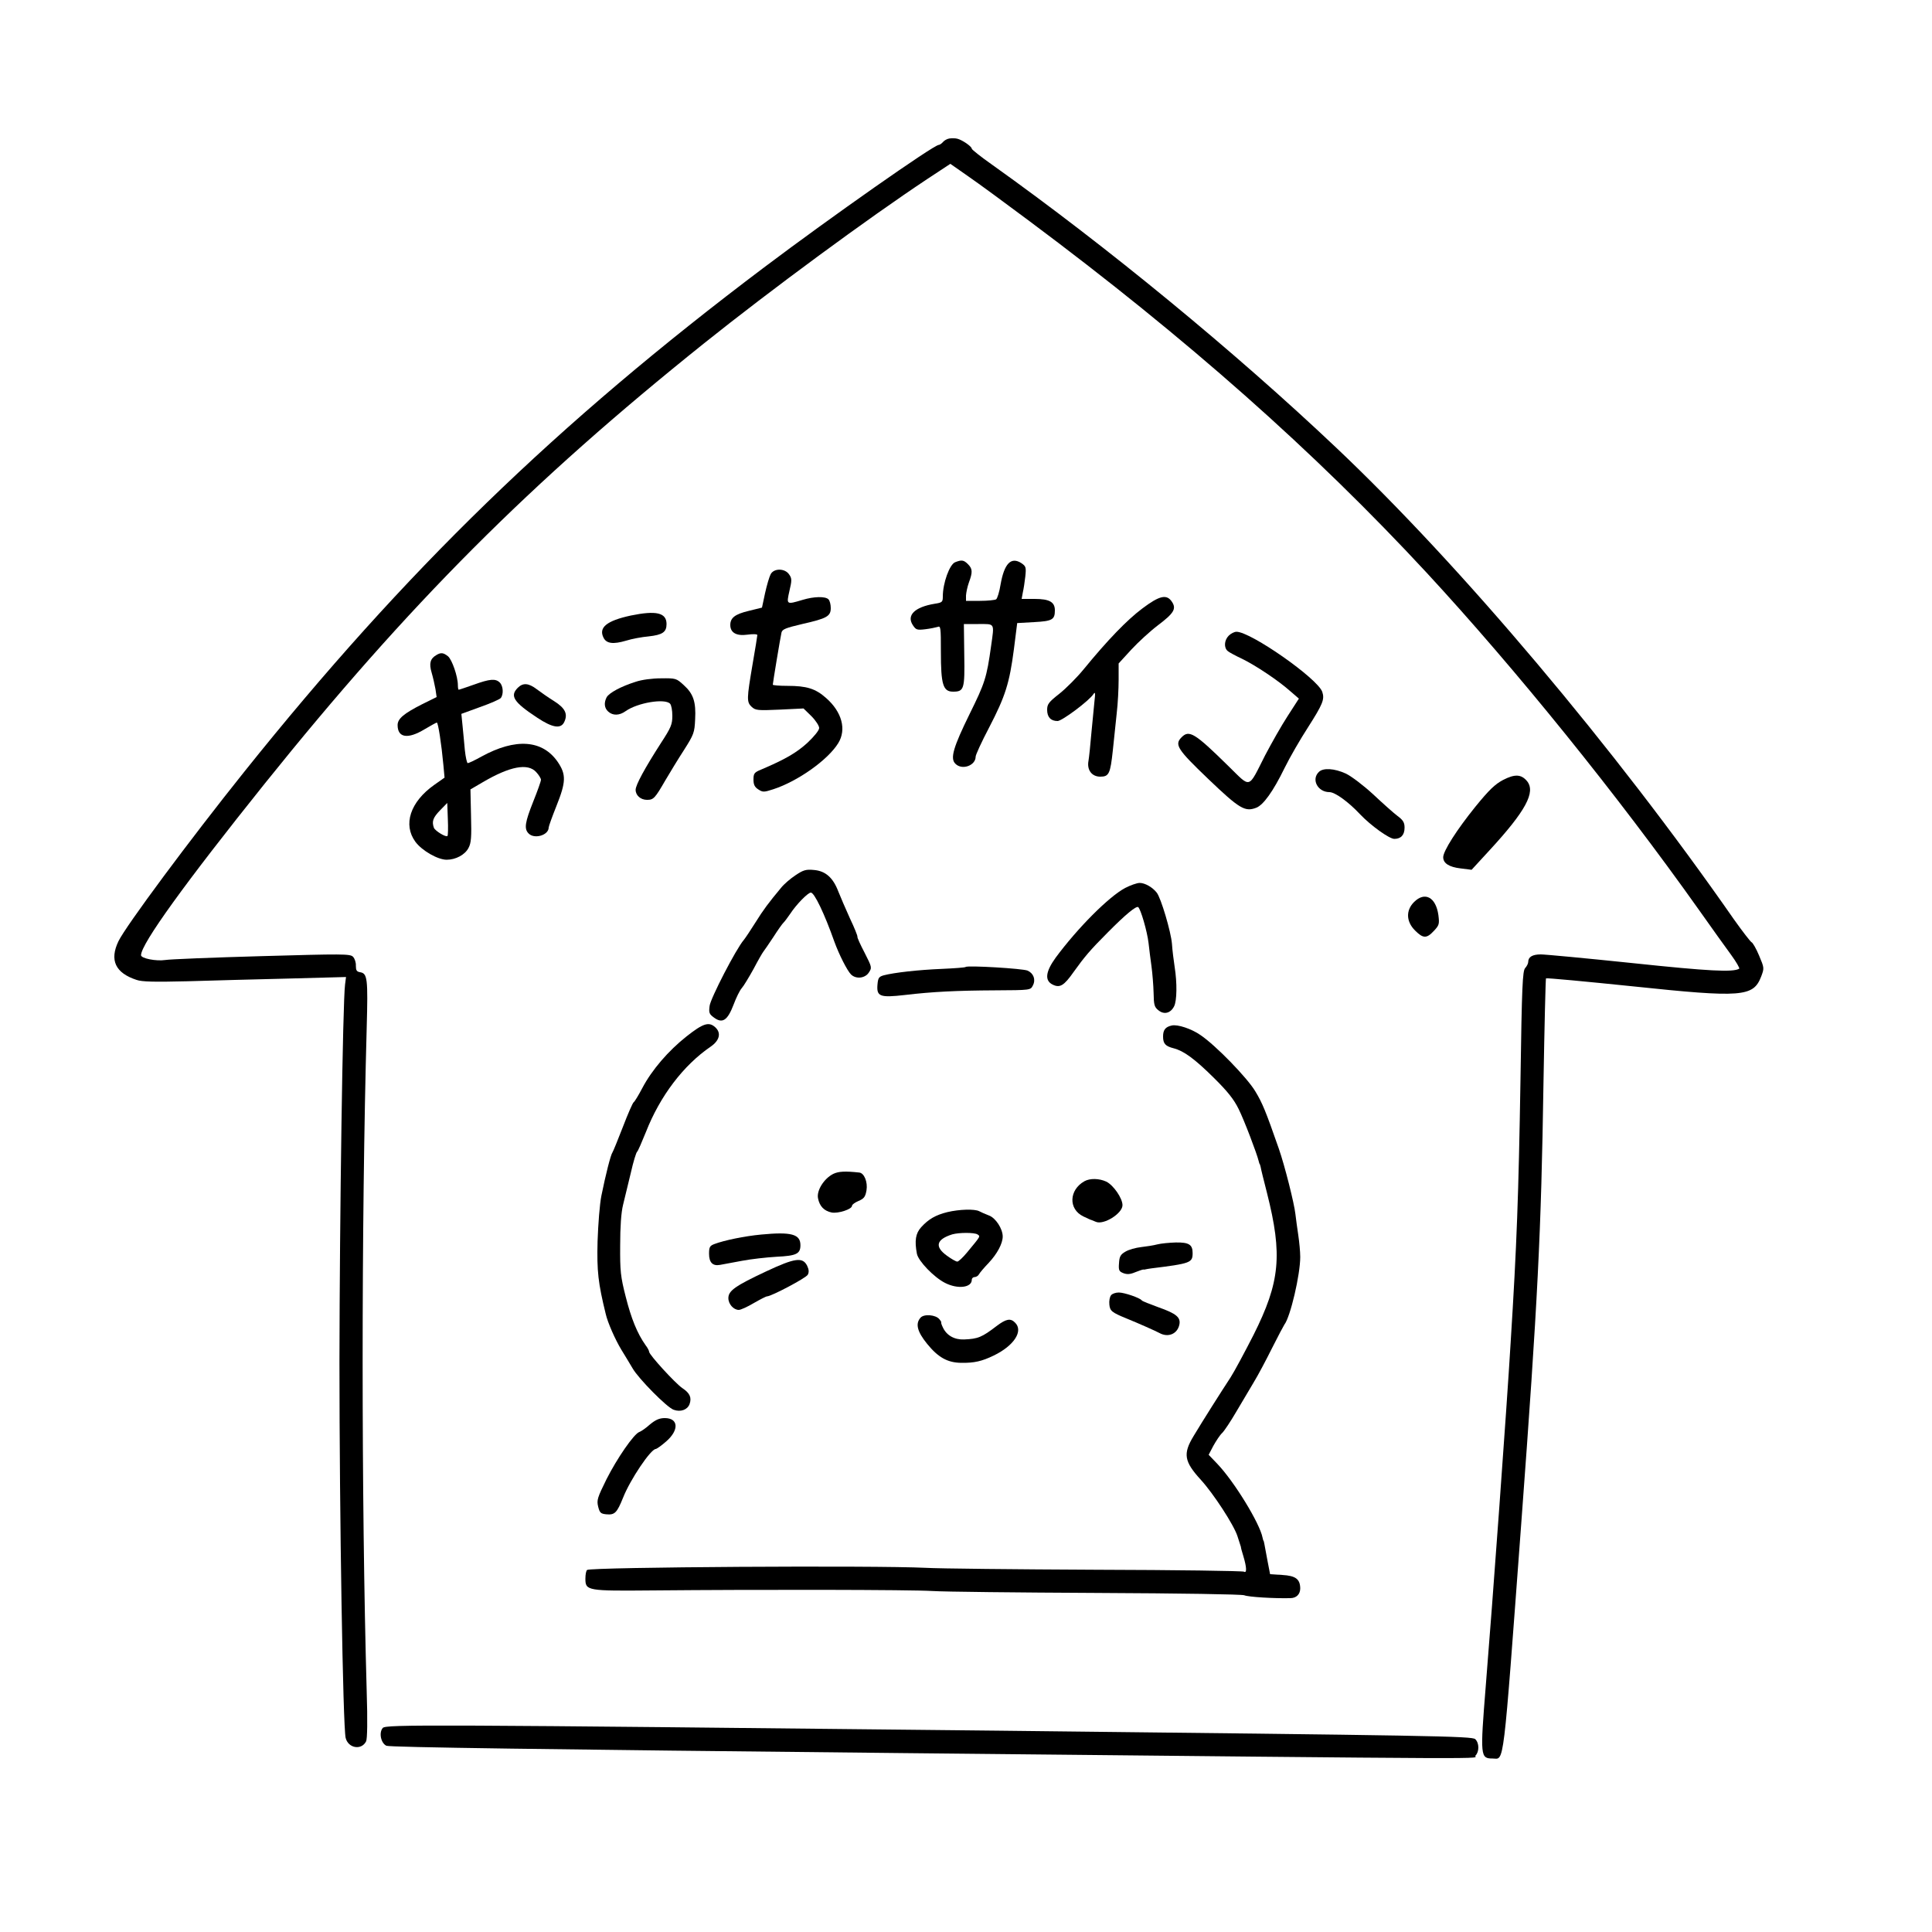 <?xml version="1.0" standalone="no"?>
<!DOCTYPE svg PUBLIC "-//W3C//DTD SVG 20010904//EN"
 "http://www.w3.org/TR/2001/REC-SVG-20010904/DTD/svg10.dtd">
<svg version="1.0" xmlns="http://www.w3.org/2000/svg"
 width="1000pt" height="1000pt" viewBox="0 0 1000 1000"
 preserveAspectRatio="xMidYMid meet">

<g transform="translate(0,1000) scale(0.1,-0.1)"
fill="#000000" stroke="none">
<path d="M4913 9283 c-12 -2 -27 -11 -33 -19 -7 -8 -17 -14 -21 -14 -26 0
-559 -374 -904 -634 -1074 -809 -1858 -1570 -2691 -2611 -281 -351 -613 -798
-651 -877 -47 -98 -16 -164 94 -200 28 -10 94 -11 263 -7 124 4 359 10 523 14
l298 8 -5 -39 c-12 -90 -28 -1197 -29 -1954 0 -798 18 -1885 32 -1945 13 -54
82 -66 106 -18 6 12 8 105 3 259 -28 985 -28 2424 0 3433 7 258 4 283 -35 289
-17 3 -21 10 -21 33 1 17 -6 38 -15 47 -15 15 -53 15 -474 3 -252 -7 -476 -16
-498 -20 -46 -7 -125 8 -125 25 0 58 229 375 641 889 744 927 1374 1558 2272
2277 346 277 851 649 1159 853 l117 77 93 -65 c51 -35 194 -140 317 -232 815
-608 1472 -1190 2054 -1818 464 -502 989 -1152 1411 -1747 64 -91 139 -195
166 -232 27 -37 46 -70 42 -72 -32 -19 -154 -13 -552 29 -239 25 -452 45 -475
45 -43 0 -65 -13 -65 -39 0 -8 -7 -22 -16 -32 -13 -15 -17 -90 -24 -577 -10
-601 -19 -853 -51 -1362 -20 -336 -94 -1351 -129 -1780 -29 -361 -28 -372 36
-372 61 -1 52 -75 148 1217 86 1158 103 1505 115 2278 5 296 11 540 13 543 3
3 204 -16 447 -41 570 -60 626 -55 667 51 16 43 16 44 -11 108 -15 36 -33 67
-39 69 -6 3 -47 56 -91 118 -618 888 -1414 1832 -2059 2442 -524 496 -1185
1040 -1783 1466 -57 40 -103 77 -103 81 0 12 -50 46 -75 52 -11 3 -30 3 -42 1z"/>
<path d="M4944 7090 c-29 -11 -64 -108 -64 -177 0 -29 -3 -32 -42 -38 -104
-17 -147 -60 -113 -111 16 -24 21 -26 64 -21 25 3 54 9 64 12 16 7 17 -3 17
-129 0 -169 11 -206 63 -206 57 0 61 13 58 191 l-2 159 75 0 c87 0 83 8 66
-113 -23 -165 -32 -192 -111 -352 -85 -173 -102 -231 -74 -258 34 -35 105 -10
105 37 0 9 31 77 70 151 84 162 105 229 128 405 l17 135 88 5 c94 5 107 13
107 61 0 43 -28 59 -105 59 l-67 0 6 33 c4 17 10 55 13 83 5 48 3 53 -20 69
-54 35 -89 -2 -108 -110 -6 -38 -17 -73 -23 -77 -6 -4 -44 -8 -83 -8 l-73 0 0
28 c1 15 7 45 15 67 20 54 19 71 -5 95 -22 22 -33 23 -66 10z"/>
<path d="M3989 7028 c-7 -13 -20 -57 -29 -98 l-16 -75 -69 -17 c-71 -17 -95
-36 -95 -73 0 -40 32 -58 89 -50 28 4 51 3 51 -2 0 -4 -11 -73 -25 -153 -30
-177 -31 -194 -4 -219 20 -18 31 -19 145 -14 l123 6 41 -40 c22 -22 40 -50 40
-61 0 -12 -25 -43 -61 -77 -56 -51 -114 -85 -241 -139 -34 -14 -38 -20 -38
-51 0 -26 6 -39 25 -51 23 -15 29 -15 78 1 126 41 283 152 336 239 43 70 19
161 -63 233 -55 49 -101 63 -200 63 -42 0 -76 3 -76 6 0 9 39 244 45 270 4 17
22 24 107 44 128 29 148 40 148 83 0 18 -5 38 -12 45 -16 16 -75 15 -134 -3
-84 -25 -84 -25 -68 46 13 55 13 65 -1 85 -21 33 -79 34 -96 2z"/>
<path d="M5912 6850 c-79 -59 -180 -164 -302 -313 -35 -43 -92 -100 -127 -128
-55 -43 -63 -54 -63 -83 0 -38 19 -58 54 -58 23 0 165 106 186 140 9 13 10 4
5 -37 -3 -29 -10 -103 -16 -165 -5 -61 -12 -126 -15 -144 -9 -47 17 -82 61
-82 45 0 52 15 65 136 6 55 15 140 20 191 6 50 10 129 10 175 l0 84 65 71 c36
39 98 96 139 127 82 62 96 85 72 121 -27 41 -64 33 -154 -35z"/>
<path d="M3265 6814 c-125 -27 -168 -62 -141 -115 15 -30 49 -35 117 -15 28 9
81 19 116 22 72 8 93 22 93 64 0 59 -54 71 -185 44z"/>
<path d="M6360 6710 c-24 -24 -26 -63 -5 -80 8 -7 42 -25 74 -40 68 -33 186
-111 250 -168 l44 -38 -58 -90 c-32 -49 -84 -141 -117 -204 -90 -177 -71 -171
-191 -54 -172 169 -202 188 -241 148 -38 -38 -23 -62 138 -216 162 -155 190
-171 248 -149 37 14 88 85 147 206 27 55 82 150 121 210 77 121 87 145 74 184
-24 69 -370 311 -444 311 -11 0 -29 -9 -40 -20z"/>
<path d="M2258 6609 c-31 -18 -38 -43 -24 -90 7 -24 16 -63 20 -86 l6 -41 -73
-36 c-97 -49 -129 -76 -129 -109 0 -66 53 -74 139 -22 32 19 61 35 64 35 7 0
24 -112 34 -220 l6 -65 -54 -38 c-124 -88 -162 -205 -97 -294 34 -46 116 -93
162 -93 47 0 95 26 113 61 14 26 16 56 13 167 l-3 136 65 38 c140 82 232 99
275 52 14 -15 25 -33 25 -40 0 -8 -18 -58 -40 -113 -43 -108 -48 -141 -24
-165 30 -31 104 -9 104 31 0 6 18 56 40 111 50 125 51 163 7 228 -79 115 -218
125 -395 28 -34 -19 -66 -34 -71 -34 -4 0 -11 30 -15 68 -3 37 -9 94 -12 127
l-6 60 96 35 c54 19 102 40 108 47 15 19 13 62 -5 80 -22 22 -52 19 -135 -11
-40 -14 -75 -26 -78 -26 -2 0 -4 10 -4 23 0 45 -30 132 -51 150 -24 19 -37 21
-61 6z m58 -936 c-8 -8 -63 26 -70 42 -12 33 -5 53 32 91 l37 38 3 -83 c2 -46
1 -86 -2 -88z"/>
<path d="M3290 6471 c-76 -24 -137 -57 -150 -80 -15 -29 -12 -56 8 -74 24 -22
58 -21 90 2 62 44 202 67 230 39 7 -7 12 -35 12 -63 0 -45 -7 -61 -59 -141
-83 -129 -131 -217 -131 -242 0 -29 26 -52 59 -52 34 0 41 8 96 103 23 39 66
110 96 156 50 79 54 89 57 157 5 91 -9 133 -59 178 -38 35 -41 36 -117 35 -45
0 -100 -7 -132 -18z"/>
<path d="M2680 6440 c-42 -42 -22 -74 101 -155 80 -53 123 -59 140 -21 19 41
4 71 -53 107 -29 18 -69 46 -89 61 -43 33 -72 35 -99 8z"/>
<path d="M6826 6004 c-40 -39 -5 -104 55 -104 29 0 98 -50 159 -115 55 -58
151 -127 177 -127 34 0 53 20 53 58 0 26 -7 39 -37 61 -20 15 -77 66 -126 112
-50 46 -112 93 -141 107 -59 27 -118 31 -140 8z"/>
<path d="M7780 5963 c-42 -22 -73 -52 -143 -138 -97 -120 -167 -230 -167 -262
0 -31 30 -51 91 -58 l56 -7 91 99 c189 205 243 304 195 361 -30 35 -63 36
-123 5z"/>
<path d="M4118 5470 c-26 -17 -60 -46 -75 -65 -65 -78 -92 -114 -133 -180 -24
-38 -51 -79 -60 -90 -40 -46 -172 -302 -177 -341 -5 -37 -2 -43 24 -62 43 -31
69 -13 100 68 13 35 32 74 42 85 10 11 37 56 61 99 23 44 46 84 51 90 5 6 28
40 52 76 23 36 47 70 53 75 6 6 21 26 34 45 32 49 92 110 107 110 18 0 70
-108 122 -255 24 -66 66 -149 86 -169 26 -25 72 -20 92 10 17 26 16 28 -22
103 -22 42 -39 79 -37 83 1 4 -16 47 -39 95 -22 49 -49 111 -60 139 -27 71
-66 106 -126 111 -41 4 -55 0 -95 -27z"/>
<path d="M5824 5404 c-85 -45 -247 -208 -360 -361 -52 -72 -58 -118 -16 -139
38 -19 59 -6 109 65 56 78 84 112 178 206 91 92 145 136 156 130 13 -9 47
-126 54 -187 3 -29 10 -83 15 -119 5 -37 10 -99 11 -138 1 -63 4 -74 26 -91
29 -23 62 -14 80 21 15 29 16 122 3 204 -5 33 -12 87 -14 120 -5 62 -57 238
-79 265 -22 28 -61 50 -88 50 -14 0 -48 -12 -75 -26z"/>
<path d="M7319 5331 c-43 -43 -41 -101 5 -147 42 -42 60 -43 98 -2 27 29 29
35 23 82 -13 92 -70 123 -126 67z"/>
<path d="M4998 4995 c-2 -3 -58 -7 -124 -10 -122 -5 -245 -19 -299 -33 -26 -7
-30 -14 -33 -46 -6 -64 11 -71 142 -56 143 17 268 23 466 24 184 1 184 1 196
25 16 30 4 63 -27 77 -24 11 -311 28 -321 19z"/>
<path d="M3554 4636 c-95 -75 -180 -174 -229 -267 -20 -38 -40 -71 -45 -74 -5
-3 -30 -60 -56 -128 -26 -67 -50 -126 -54 -132 -9 -12 -35 -114 -57 -223 -9
-43 -17 -149 -20 -237 -4 -155 3 -216 42 -375 10 -45 49 -133 81 -186 20 -32
46 -76 58 -96 30 -53 179 -204 213 -215 36 -13 71 0 82 29 12 34 2 57 -37 83
-37 25 -172 173 -172 188 0 5 -8 21 -19 35 -43 61 -74 138 -102 249 -27 105
-30 134 -29 267 0 96 5 170 15 210 8 33 26 108 40 165 13 58 28 107 33 110 4
3 24 49 45 101 73 187 195 347 336 443 46 32 55 71 23 100 -33 30 -63 20 -148
-47z"/>
<path d="M6065 4692 c-33 -7 -45 -23 -45 -57 0 -37 12 -50 55 -61 51 -13 107
-53 207 -152 73 -72 105 -113 129 -162 29 -58 95 -232 104 -270 2 -8 4 -15 5
-15 1 0 3 -7 5 -15 1 -8 16 -69 33 -135 81 -321 68 -460 -70 -735 -46 -90 -99
-189 -119 -220 -48 -73 -145 -226 -191 -303 -56 -92 -49 -132 38 -227 64 -70
170 -232 189 -291 10 -30 18 -55 18 -56 -1 -1 5 -24 13 -49 17 -57 18 -88 3
-79 -6 4 -351 9 -767 10 -416 2 -813 6 -882 10 -261 13 -1727 4 -1751 -11 -5
-3 -9 -23 -9 -45 0 -63 9 -64 350 -61 545 5 1334 4 1445 -3 61 -4 443 -8 850
-10 438 -2 750 -7 765 -12 21 -9 154 -17 238 -15 32 0 52 20 52 51 -1 48 -24
65 -93 69 l-63 4 -13 67 c-7 36 -14 75 -16 86 -2 11 -4 20 -5 20 -1 0 -3 7 -5
16 -14 74 -147 291 -234 382 l-45 47 24 46 c14 25 34 56 46 67 12 12 43 59 70
105 27 45 68 115 92 155 24 39 67 121 97 181 30 60 59 114 63 120 31 40 82
258 82 350 0 28 -5 78 -10 112 -5 34 -12 83 -15 110 -6 55 -55 250 -86 339
-68 195 -85 236 -122 297 -42 70 -205 238 -284 291 -46 32 -118 56 -148 49z"/>
<path d="M4313 3924 c-48 -24 -87 -86 -79 -126 8 -42 32 -66 71 -74 34 -6 105
17 105 35 0 6 15 17 34 25 28 12 35 21 41 55 7 43 -12 90 -38 92 -73 8 -107 6
-134 -7z"/>
<path d="M5613 3886 c-80 -45 -84 -144 -6 -182 21 -10 40 -19 43 -19 3 -1 13
-5 22 -9 40 -18 138 43 138 86 0 36 -47 104 -84 122 -37 17 -84 18 -113 2z"/>
<path d="M4903 3726 c-60 -15 -97 -36 -135 -78 -29 -32 -35 -70 -22 -138 8
-38 88 -121 145 -150 66 -34 139 -25 139 16 0 8 7 14 15 14 7 0 18 6 22 14 4
8 27 35 51 60 44 47 72 100 72 136 0 40 -37 97 -72 109 -18 7 -41 17 -50 22
-24 12 -102 10 -165 -5z m156 -115 c16 -11 19 -6 -53 -93 -22 -27 -45 -48 -51
-48 -7 0 -31 14 -53 30 -66 47 -56 85 27 111 36 10 113 10 130 0z"/>
<path d="M3940 3610 c-86 -8 -192 -30 -242 -49 -24 -9 -28 -16 -28 -50 0 -46
19 -65 57 -58 16 3 66 12 113 21 47 9 127 18 179 21 103 5 124 15 124 60 0 57
-47 70 -203 55z"/>
<path d="M5990 3559 c-19 -5 -57 -11 -84 -14 -27 -3 -63 -13 -80 -23 -26 -15
-32 -25 -34 -60 -3 -37 0 -43 23 -52 19 -7 35 -6 61 5 20 8 38 14 42 14 4 -1
9 0 12 1 3 1 16 3 30 5 202 25 213 29 213 79 0 44 -19 56 -87 55 -33 -1 -77
-5 -96 -10z"/>
<path d="M3965 3419 c-160 -75 -195 -100 -195 -138 0 -31 27 -61 54 -61 10 0
45 16 77 35 33 19 64 35 69 35 22 0 202 95 211 112 7 13 6 27 -3 46 -23 47
-64 41 -213 -29z"/>
<path d="M5751 3296 c-7 -8 -11 -29 -9 -48 3 -33 12 -41 88 -72 57 -23 154
-66 172 -76 44 -24 91 -5 102 42 9 39 -15 59 -109 92 -44 16 -82 31 -85 35 -9
13 -90 41 -119 41 -16 0 -34 -6 -40 -14z"/>
<path d="M4765 3180 c-28 -31 -18 -72 34 -136 57 -70 105 -97 176 -98 68 -1
107 8 169 38 105 51 154 127 110 170 -23 24 -46 20 -95 -17 -77 -59 -97 -67
-169 -70 -50 -2 -91 21 -110 63 -7 14 -10 25 -8 26 1 0 -3 8 -10 16 -19 23
-79 28 -97 8z"/>
<path d="M3364 2627 c-21 -19 -46 -36 -55 -39 -28 -10 -115 -136 -170 -245
-47 -95 -51 -108 -43 -141 8 -32 13 -37 42 -40 44 -4 55 7 87 86 37 94 143
251 169 252 6 1 30 18 54 39 68 59 64 121 -7 121 -28 0 -48 -9 -77 -33z"/>
<path d="M1981 1056 c-21 -25 -9 -79 19 -92 18 -8 813 -19 2675 -38 3255 -33
2944 -31 2962 -13 20 20 20 65 -1 85 -15 16 -219 19 -2464 44 -2971 32 -3175
33 -3191 14z"/>
</g>
</svg>
